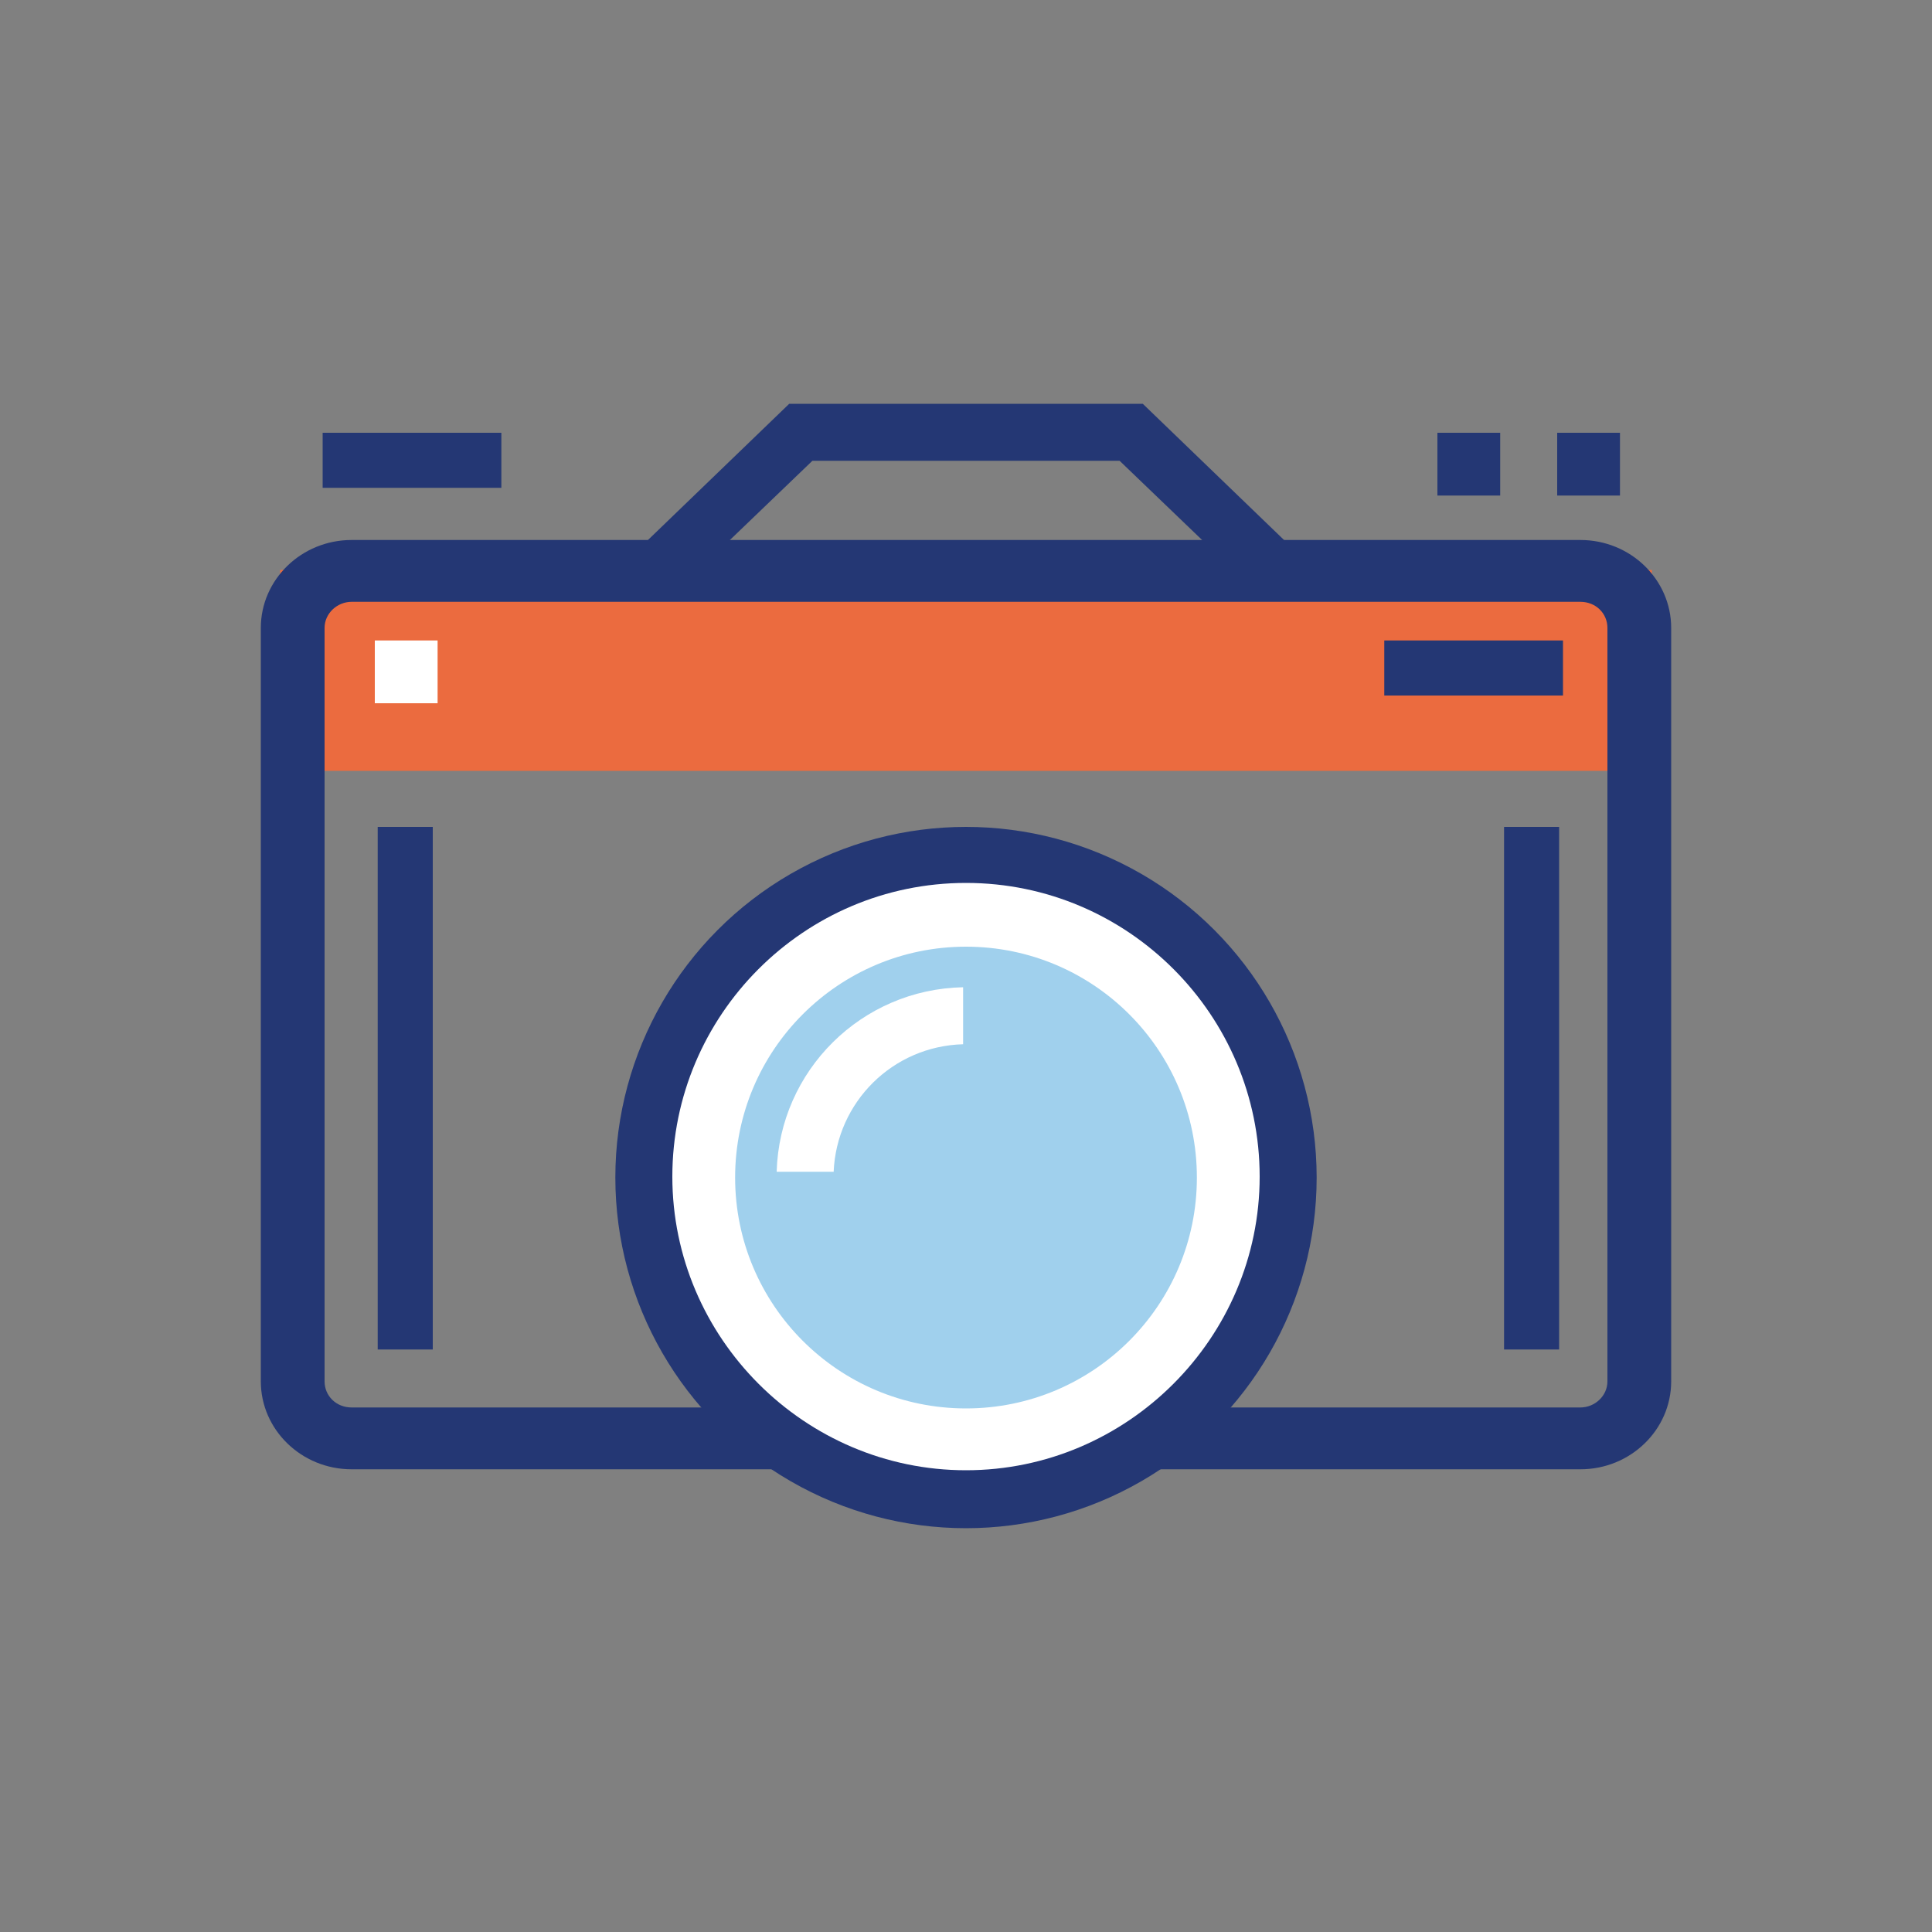<?xml version="1.0" encoding="utf-8"?>
<!-- Generator: Adobe Illustrator 24.0.1, SVG Export Plug-In . SVG Version: 6.00 Build 0)  -->
<svg version="1.1" id="Capa_1" xmlns="http://www.w3.org/2000/svg" xmlns:xlink="http://www.w3.org/1999/xlink" x="0px" y="0px"
	 viewBox="0 0 200 200" style="enable-background:new 0 0 200 200;" xml:space="preserve">
<rect x="0" y="0" width="200" height="200" fill="#808080" stroke="none"/>
<style type="text/css">
	.st0{fill:#EB6B3F;}
	.st1{fill:#243774;}
	.st2{fill:#A0D0ED;}
	.st3{fill:#FFFFFF;}
</style>
<g>
	<g>
		<g>
			<rect x="29" y="59" class="st0" width="142" height="20.8"/>
		</g>
	</g>
	<g>
		<g>
			<path class="st1" d="M163.6,152.1H36.4c-5.2,0-9.4-4.1-9.4-9.1V65c0-5,4.2-9.1,9.4-9.1h127.2c5.2,0,9.4,4.1,9.4,9.1v78
				C173,148,168.8,152.1,163.6,152.1z M36.4,62.3c-1.5,0-2.8,1.2-2.8,2.7v78c0,1.5,1.2,2.7,2.8,2.7h127.2c1.5,0,2.8-1.2,2.8-2.7V65
				c0-1.5-1.2-2.7-2.8-2.7H36.4z"/>
		</g>
	</g>
	<g>
		<circle class="st1" cx="100" cy="121.9" r="36.3"/>
	</g>
	<g>
		<g>
			<circle class="st2" cx="100" cy="121.9" r="27.2"/>
		</g>
		<g>
			<path class="st3" d="M100,98c13.2,0,23.9,10.7,23.9,23.9c0,13.2-10.7,23.9-23.9,23.9s-23.9-10.7-23.9-23.9
				C76.1,108.7,86.8,98,100,98 M100,91.4c-16.8,0-30.4,13.7-30.4,30.4s13.7,30.4,30.4,30.4s30.4-13.7,30.4-30.4S116.8,91.4,100,91.4
				L100,91.4z"/>
		</g>
	</g>
	<g>
		<g>
			<rect x="143.3" y="66.3" class="st1" width="18.5" height="5.7"/>
		</g>
	</g>
	<g>
		<g>
			<rect x="33.4" y="44.8" class="st1" width="18.5" height="5.7"/>
		</g>
	</g>
	<g>
		<g>
			<rect x="155.7" y="85.6" class="st1" width="5.7" height="54.1"/>
		</g>
	</g>
	<g>
		<g>
			<rect x="39.1" y="85.6" class="st1" width="5.7" height="54.1"/>
		</g>
	</g>
	<g>
		<rect x="38.8" y="66.3" class="st3" width="6.5" height="6.5"/>
	</g>
	<g>
		<rect x="148.8" y="44.8" class="st1" width="6.5" height="6.5"/>
	</g>
	<g>
		<rect x="161.2" y="44.8" class="st1" width="6.5" height="6.5"/>
	</g>
	<g>
		<path class="st3" d="M86.3,121.3c0.3-7.2,6.1-13,13.4-13.2v-5.9c-10.5,0.2-19,8.6-19.3,19.1H86.3z"/>
	</g>
	<g>
		<polygon class="st1" points="69,62.2 64.9,58 81.7,41.8 118.3,41.8 135.1,58 131,62.2 115.9,47.7 84.1,47.7 		"/>
	</g>
</g>
</svg>
